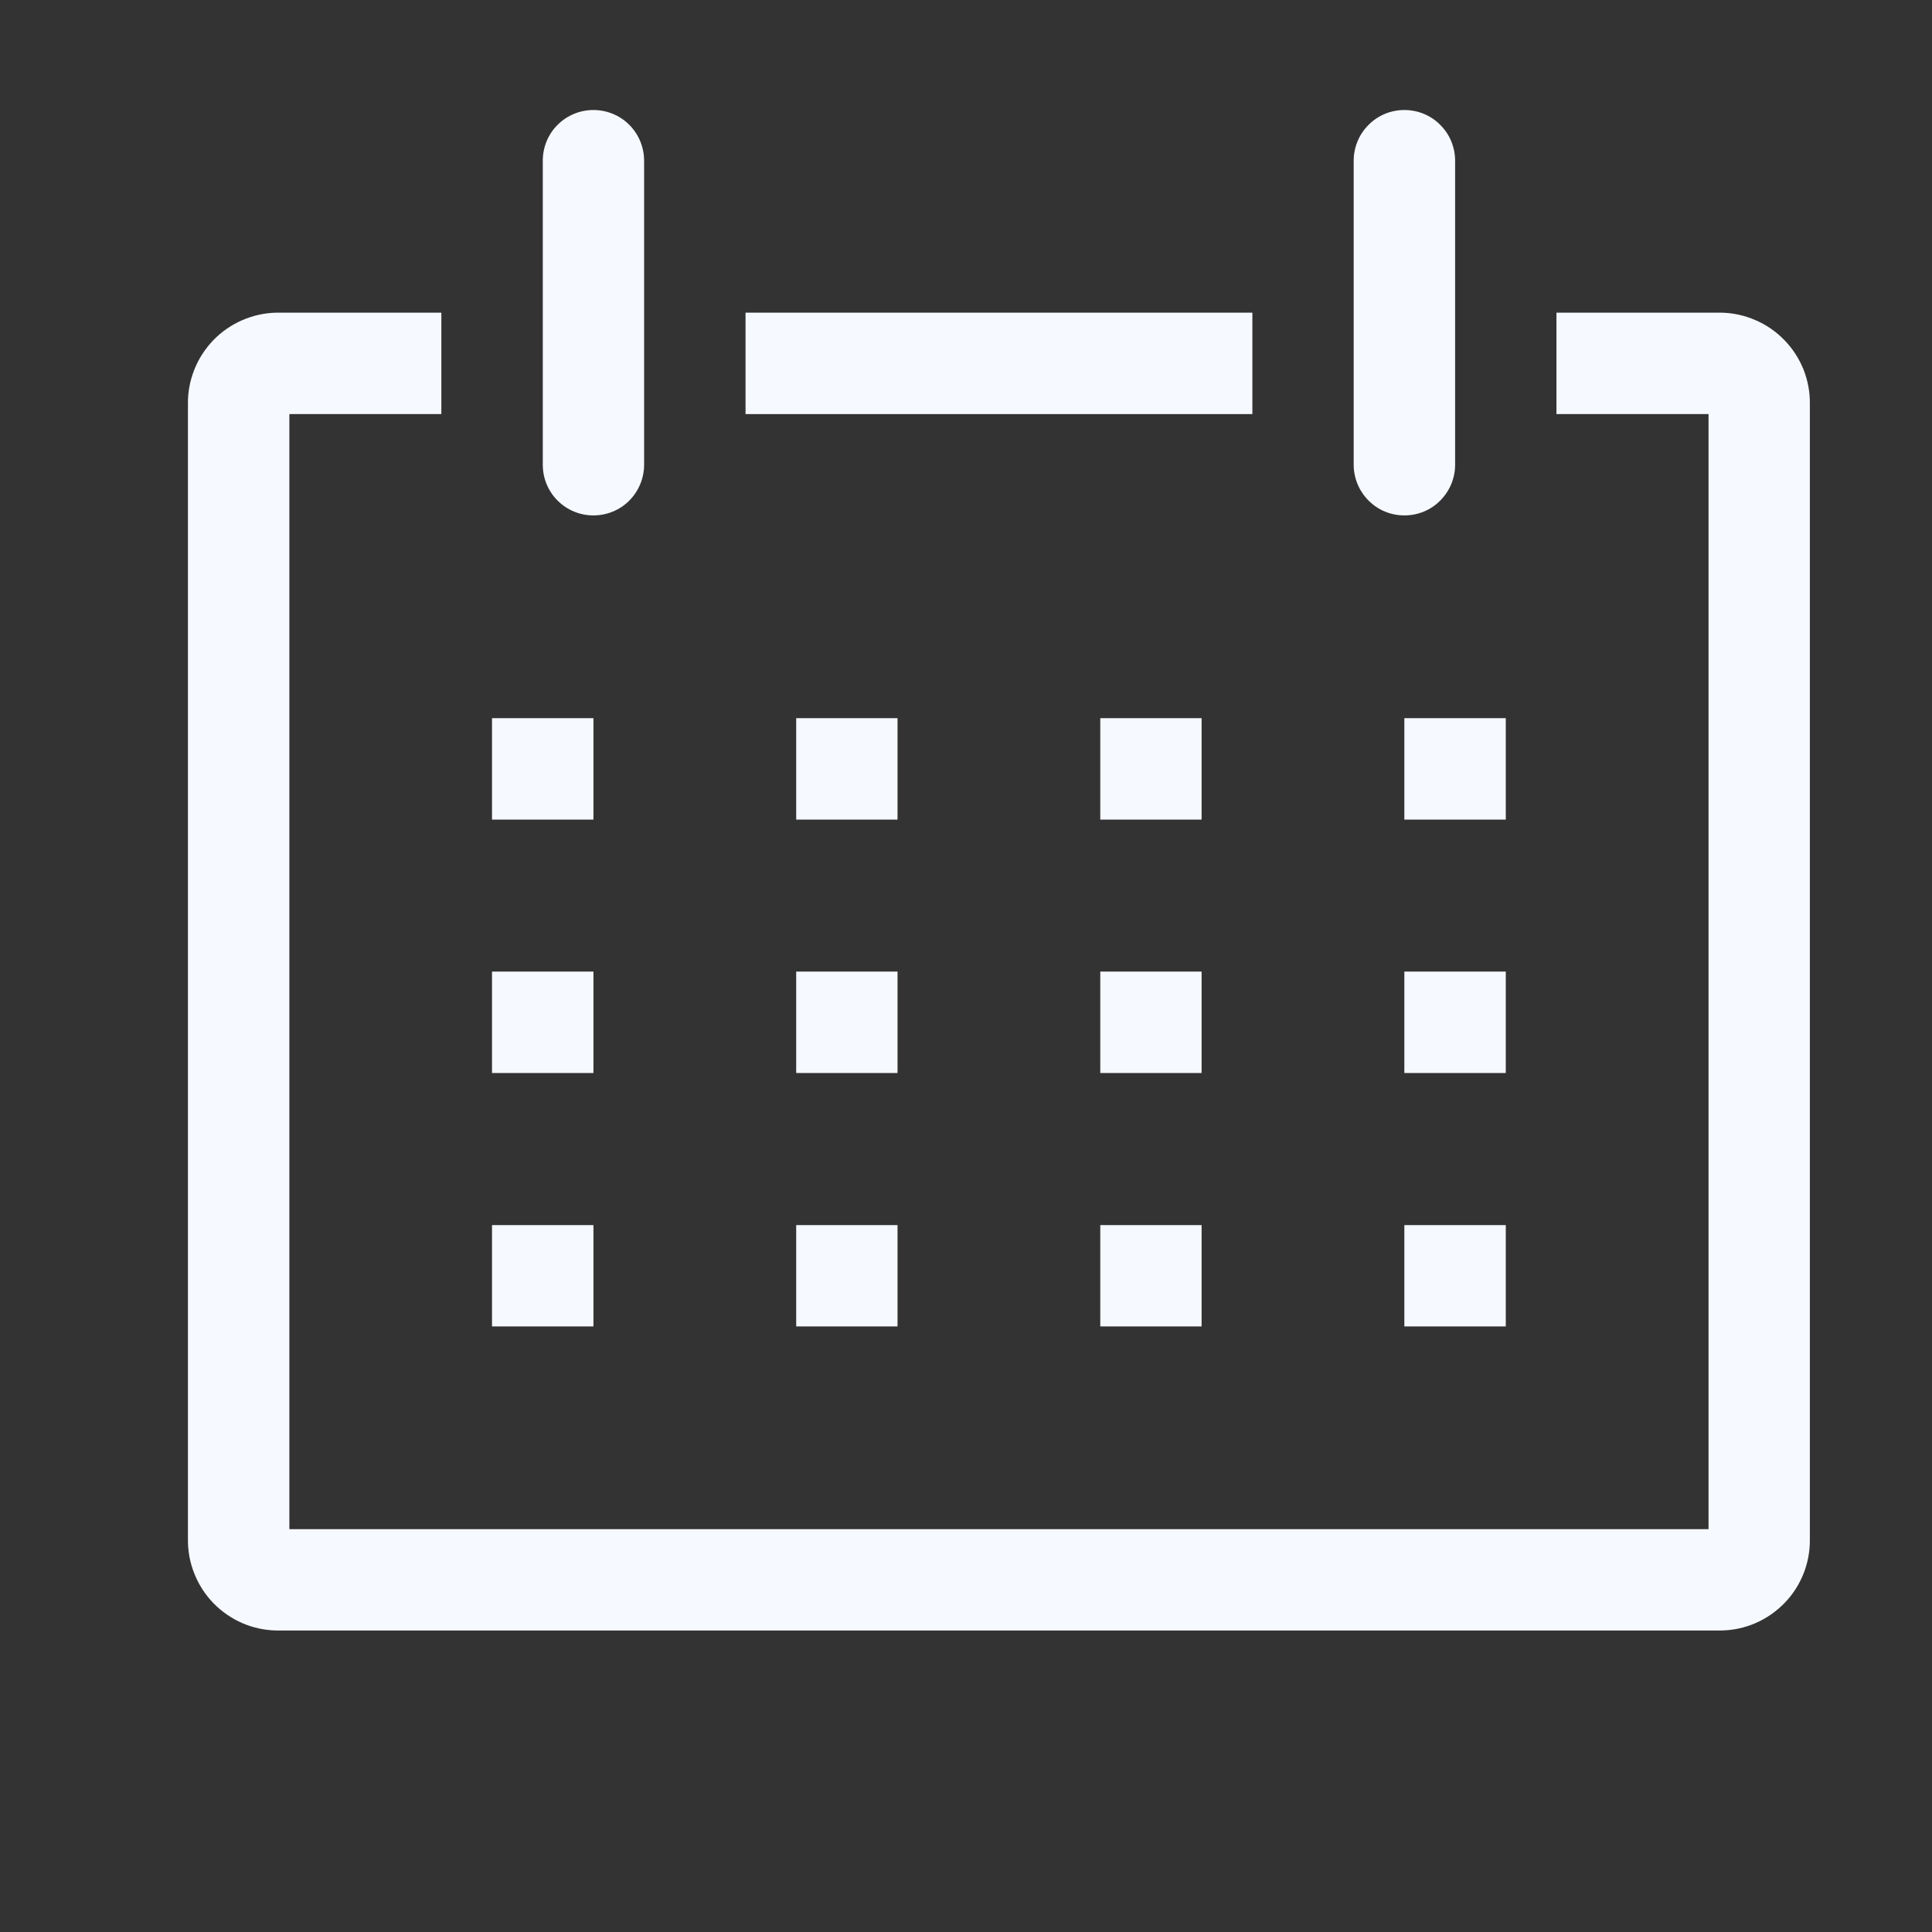 <svg width="18" height="18" viewBox="0 0 18 18" fill="none" xmlns="http://www.w3.org/2000/svg">
<rect x="0" y="0" width="18" height="18" fill="#333333" stroke="none"/>
<g id="clarity:calendar-line" clip-path="url(#clip0_1090_1735)">
<path id="Vector" d="M16.036 2.913H14.501V3.858H15.918V14.247H2.696V3.858H4.112V2.913H2.577C2.467 2.915 2.358 2.939 2.257 2.983C2.156 3.027 2.064 3.09 1.987 3.17C1.911 3.249 1.85 3.343 1.81 3.445C1.769 3.548 1.749 3.658 1.751 3.768V14.336C1.749 14.447 1.769 14.557 1.81 14.659C1.85 14.762 1.911 14.856 1.987 14.935C2.064 15.014 2.156 15.078 2.257 15.122C2.358 15.166 2.467 15.189 2.577 15.191H16.036C16.146 15.189 16.255 15.166 16.356 15.122C16.458 15.078 16.549 15.014 16.626 14.935C16.703 14.856 16.763 14.762 16.804 14.659C16.844 14.557 16.864 14.447 16.862 14.336V3.768C16.864 3.658 16.844 3.548 16.804 3.445C16.763 3.343 16.703 3.249 16.626 3.17C16.549 3.09 16.458 3.027 16.356 2.983C16.255 2.939 16.146 2.915 16.036 2.913Z" fill="#F6F9FF"/>
<path id="Vector_2" d="M4.584 6.691H5.529V7.636H4.584V6.691Z" fill="#F6F9FF"/>
<path id="Vector_3" d="M7.418 6.691H8.362V7.636H7.418V6.691Z" fill="#F6F9FF"/>
<path id="Vector_4" d="M10.251 6.691H11.195V7.636H10.251V6.691Z" fill="#F6F9FF"/>
<path id="Vector_5" d="M13.084 6.691H14.029V7.636H13.084V6.691Z" fill="#F6F9FF"/>
<path id="Vector_6" d="M4.584 9.052H5.529V9.997H4.584V9.052Z" fill="#F6F9FF"/>
<path id="Vector_7" d="M7.418 9.052H8.362V9.997H7.418V9.052Z" fill="#F6F9FF"/>
<path id="Vector_8" d="M10.251 9.052H11.195V9.997H10.251V9.052Z" fill="#F6F9FF"/>
<path id="Vector_9" d="M13.084 9.052H14.029V9.997H13.084V9.052Z" fill="#F6F9FF"/>
<path id="Vector_10" d="M4.584 11.414H5.529V12.358H4.584V11.414Z" fill="#F6F9FF"/>
<path id="Vector_11" d="M7.418 11.414H8.362V12.358H7.418V11.414Z" fill="#F6F9FF"/>
<path id="Vector_12" d="M10.251 11.414H11.195V12.358H10.251V11.414Z" fill="#F6F9FF"/>
<path id="Vector_13" d="M13.084 11.414H14.029V12.358H13.084V11.414Z" fill="#F6F9FF"/>
<path id="Vector_14" d="M5.529 4.802C5.654 4.802 5.774 4.753 5.863 4.664C5.951 4.575 6.001 4.455 6.001 4.33V1.497C6.001 1.372 5.951 1.251 5.863 1.163C5.774 1.074 5.654 1.025 5.529 1.025C5.404 1.025 5.284 1.074 5.195 1.163C5.106 1.251 5.057 1.372 5.057 1.497V4.33C5.057 4.455 5.106 4.575 5.195 4.664C5.284 4.753 5.404 4.802 5.529 4.802Z" fill="#F6F9FF"/>
<path id="Vector_15" d="M13.084 4.802C13.21 4.802 13.33 4.753 13.418 4.664C13.507 4.575 13.557 4.455 13.557 4.33V1.497C13.557 1.372 13.507 1.251 13.418 1.163C13.33 1.074 13.21 1.025 13.084 1.025C12.959 1.025 12.839 1.074 12.751 1.163C12.662 1.251 12.612 1.372 12.612 1.497V4.33C12.612 4.455 12.662 4.575 12.751 4.664C12.839 4.753 12.959 4.802 13.084 4.802Z" fill="#F6F9FF"/>
<path id="Vector_16" d="M6.946 2.913H11.668V3.858H6.946V2.913Z" fill="#F6F9FF"/>
</g>
<defs>
<clipPath id="clip0_1090_1735">
<rect width="17" height="17" fill="white" transform="translate(0.807 0.08)"/>
</clipPath>
</defs>
</svg>
